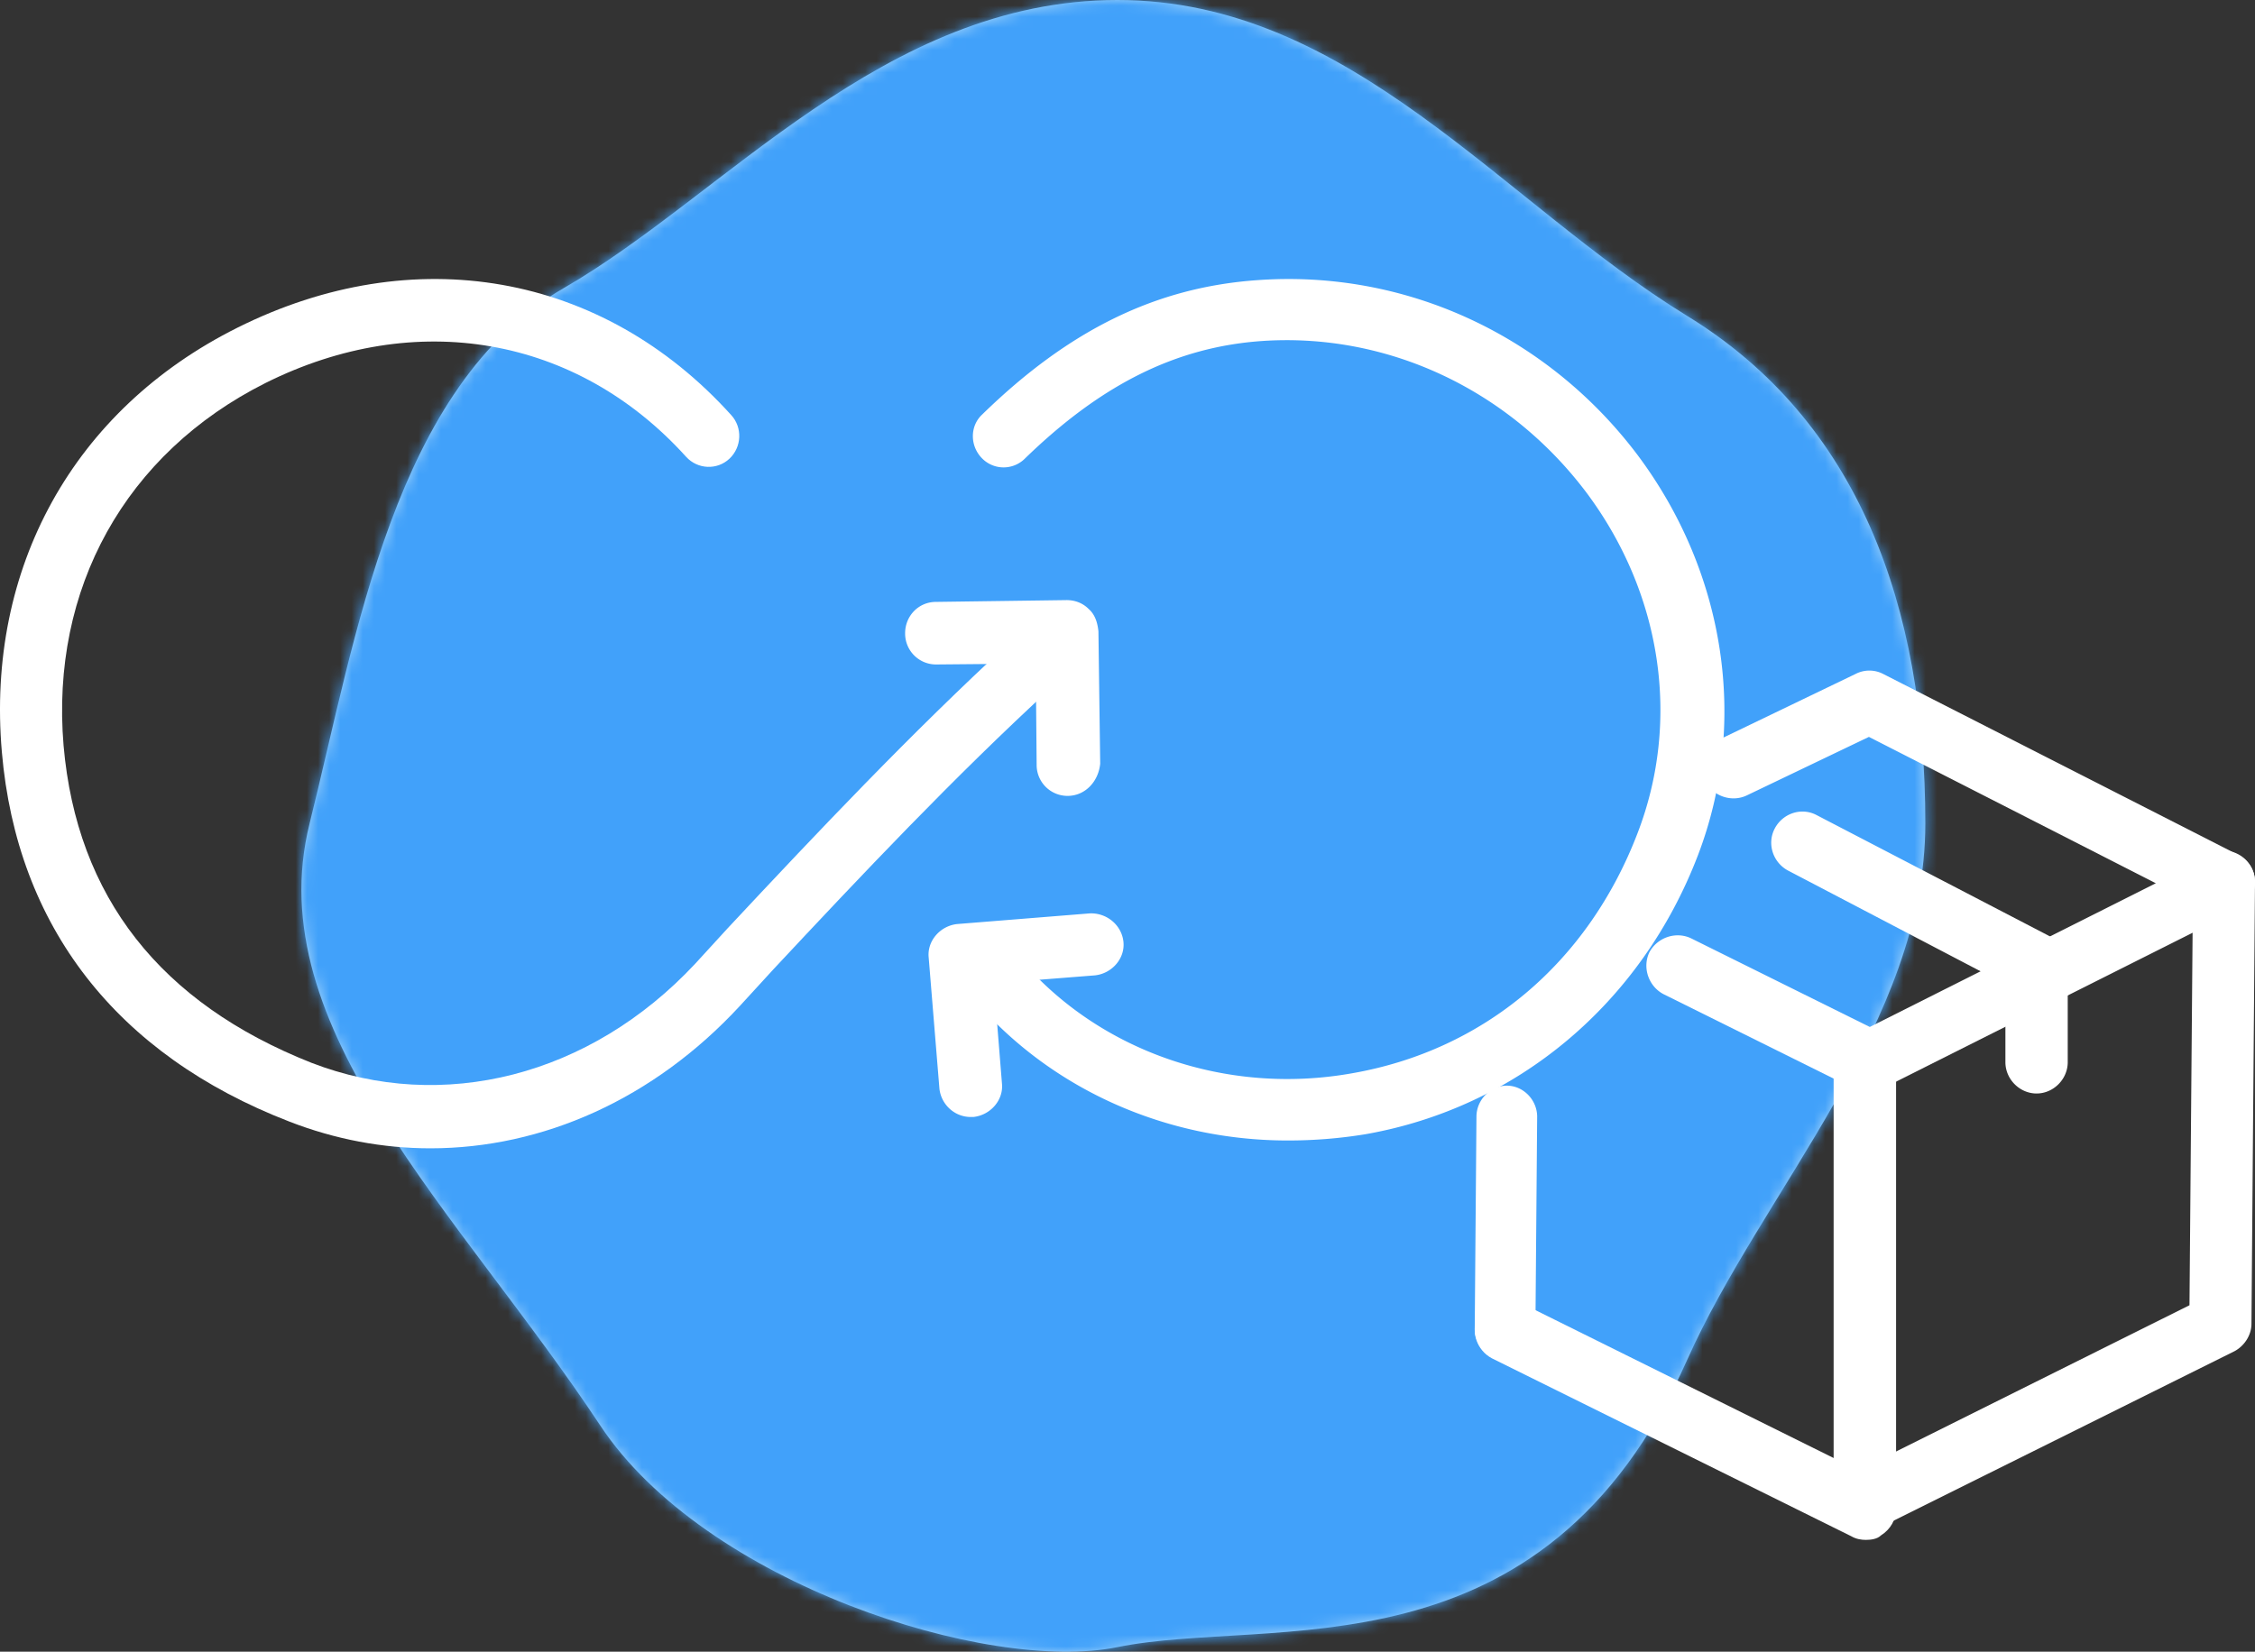 <svg xmlns="http://www.w3.org/2000/svg" xmlns:xlink="http://www.w3.org/1999/xlink" width="202" height="148" viewBox="0 0 202 148">
    <rect x="0" y="0" width="202" height="148" fill="#333333" stroke="none"/>
    <defs>
        <path id="a" d="M73.1 147.589c13.742-2.811 38.105 3.243 51.035-25.74 6.742-15.112 21.332-30.268 21.332-48.055 0-19.455-5.992-36.081-21.332-45.487C107.506 18.11 93.987 0 73.099 0 52.164 0 37.89 17.524 23.527 25.798 8.292 34.576 4.906 57.111.731 73.794c-4.587 18.333 13.408 34.84 26.032 53.925 9.358 14.145 34.711 22.247 46.336 19.87z"/>
    </defs>
    <g fill="none" fill-rule="evenodd">
        <g transform="translate(27)">
            <mask id="b" fill="#fff">
                <use xlink:href="#a"/>
            </mask>
            <use fill="#A5D5FA" xlink:href="#a"/>
            <g fill="#41A1FA" mask="url(#b)">
                <path d="M-5.582-3.795h164v161h-164z"/>
            </g>
        </g>
        <path d="M63.465 39.031c-10.73-11.82-26.51-14.455-40.95-7.188C9.183 38.553 1.608 51.65 2.95 67.144c1.34 15.334 10.099 25.318 23.985 30.748 13.097 5.112 27.378 1.039 37.32-9.583 9.152-9.744 18.225-19.647 28.009-28.592"/>
        <path fill="#FFF" fill-rule="nonzero" d="M38.56 102.893c-4.266 0-8.532-.798-12.64-2.395C10.435 94.511 1.508 83.015.165 67.368c-1.422-16.446 6.4-30.657 21.094-38.002 15.8-7.903 32.706-4.95 44.24 7.824 1.028 1.118.949 2.874-.157 3.912-1.106 1.038-2.844.958-3.871-.16-9.797-10.857-24.254-13.332-37.684-6.626C11.225 40.623 4.51 52.758 5.695 66.808c1.185 13.572 8.69 23.072 22.2 28.421 11.771 4.55 24.964 1.198 34.366-8.861l2.923-3.194c8.058-8.622 16.432-17.483 25.28-25.626 1.106-1.038 2.844-.958 3.871.16 1.027 1.117.948 2.873-.158 3.911-8.69 7.984-16.985 16.765-24.964 25.308L66.29 90.12c-7.742 8.383-17.697 12.773-27.73 12.773z"/>
        <path fill="#FFF" fill-rule="nonzero" d="M115.355 102.192c-10.818 0-21.078-4.512-27.998-12.506-1.034-1.187-.875-2.929.318-3.878 1.193-1.03 2.943-.87 3.898.316 7.079 8.153 18.373 12.031 29.509 10.052 11.851-2.058 21.157-9.893 25.611-21.528 3.898-10.132 2.148-21.529-4.613-30.552-7-9.26-17.896-14.326-29.111-13.535-7.636.554-14.317 3.879-21.158 10.527a2.7 2.7 0 0 1-3.897-.079c-1.034-1.108-1.034-2.85.08-3.878 7.794-7.599 15.589-11.398 24.657-12.03 13.203-.95 25.93 4.906 34.042 15.67 7.875 10.528 9.943 23.983 5.41 35.855-5.091 13.297-16.227 22.637-29.828 25.012a42.822 42.822 0 0 1-6.92.554z"/>
        <path fill="#FFF" fill-rule="nonzero" d="M95.628 71.315a2.768 2.768 0 0 1-2.767-2.804l-.08-9.052-8.934.08a2.768 2.768 0 0 1-2.767-2.804c0-1.522 1.186-2.803 2.767-2.803l11.702-.16c.712 0 1.423.24 1.977.8.553.481.79 1.202.87 2.003l.158 11.856c-.159 1.602-1.345 2.884-2.926 2.884zM86.952 100.086c-1.44 0-2.64-1.11-2.8-2.538l-.961-11.737c-.16-1.507 1.04-2.856 2.56-3.014l11.844-.952c1.52-.08 2.881 1.031 3.041 2.538.16 1.507-1.04 2.855-2.56 3.014l-9.043.714.72 8.962c.16 1.507-1.04 2.855-2.561 3.013h-.24zM167.574 97.981c-.397 0-.873-.08-1.27-.318l-17.292-8.584c-1.348-.715-1.904-2.385-1.27-3.736.715-1.351 2.38-1.907 3.73-1.272l16.022 7.949 25.622-12.877-25.701-13.114-10.947 5.246c-1.348.635-3.014.079-3.728-1.272-.634-1.351-.08-3.02 1.27-3.736l12.215-5.882a2.685 2.685 0 0 1 2.46 0L200.492 76.6A2.73 2.73 0 0 1 202 79.064c0 1.033-.635 1.987-1.507 2.464l-31.809 15.976c-.238.398-.714.477-1.11.477zM134.822 121.84c-1.553 0-2.718-1.271-2.718-2.782l.155-18.997c0-1.51 1.243-2.782 2.718-2.782 1.476 0 2.719 1.272 2.719 2.782l-.156 18.997c0 1.51-1.242 2.782-2.718 2.782z"/>
        <path fill="#FFF" fill-rule="nonzero" d="M167.13 137.98c-.399 0-.878-.08-1.278-.318l-32.206-15.95c-1.358-.717-1.918-2.391-1.278-3.747.719-1.356 2.397-1.914 3.756-1.276l28.13 13.955V95.158c0-1.515 1.278-2.79 2.797-2.79 1.518 0 2.797 1.275 2.797 2.79v40.031c0 .957-.48 1.835-1.359 2.393-.32.319-.879.398-1.358.398z"/>
        <path fill="#FFF" fill-rule="nonzero" d="M167.025 137.279a2.724 2.724 0 0 1-2.458-1.503c-.714-1.344-.159-3.005 1.269-3.717l30.295-15.104.317-37.96c0-1.503 1.27-2.768 2.776-2.768 1.507 0 2.776 1.265 2.776 2.768l-.317 39.62c0 1.028-.635 1.977-1.507 2.452l-31.803 15.816a2.375 2.375 0 0 1-1.348.396zM182.433 97.981c-1.516 0-2.792-1.283-2.792-2.807v-6.979l-19.466-10.187c-1.356-.722-1.914-2.406-1.196-3.77.718-1.364 2.393-1.925 3.75-1.203l20.98 10.909a2.756 2.756 0 0 1 1.516 2.486v8.744c0 1.524-1.276 2.807-2.792 2.807z"/>
    </g>
</svg>
